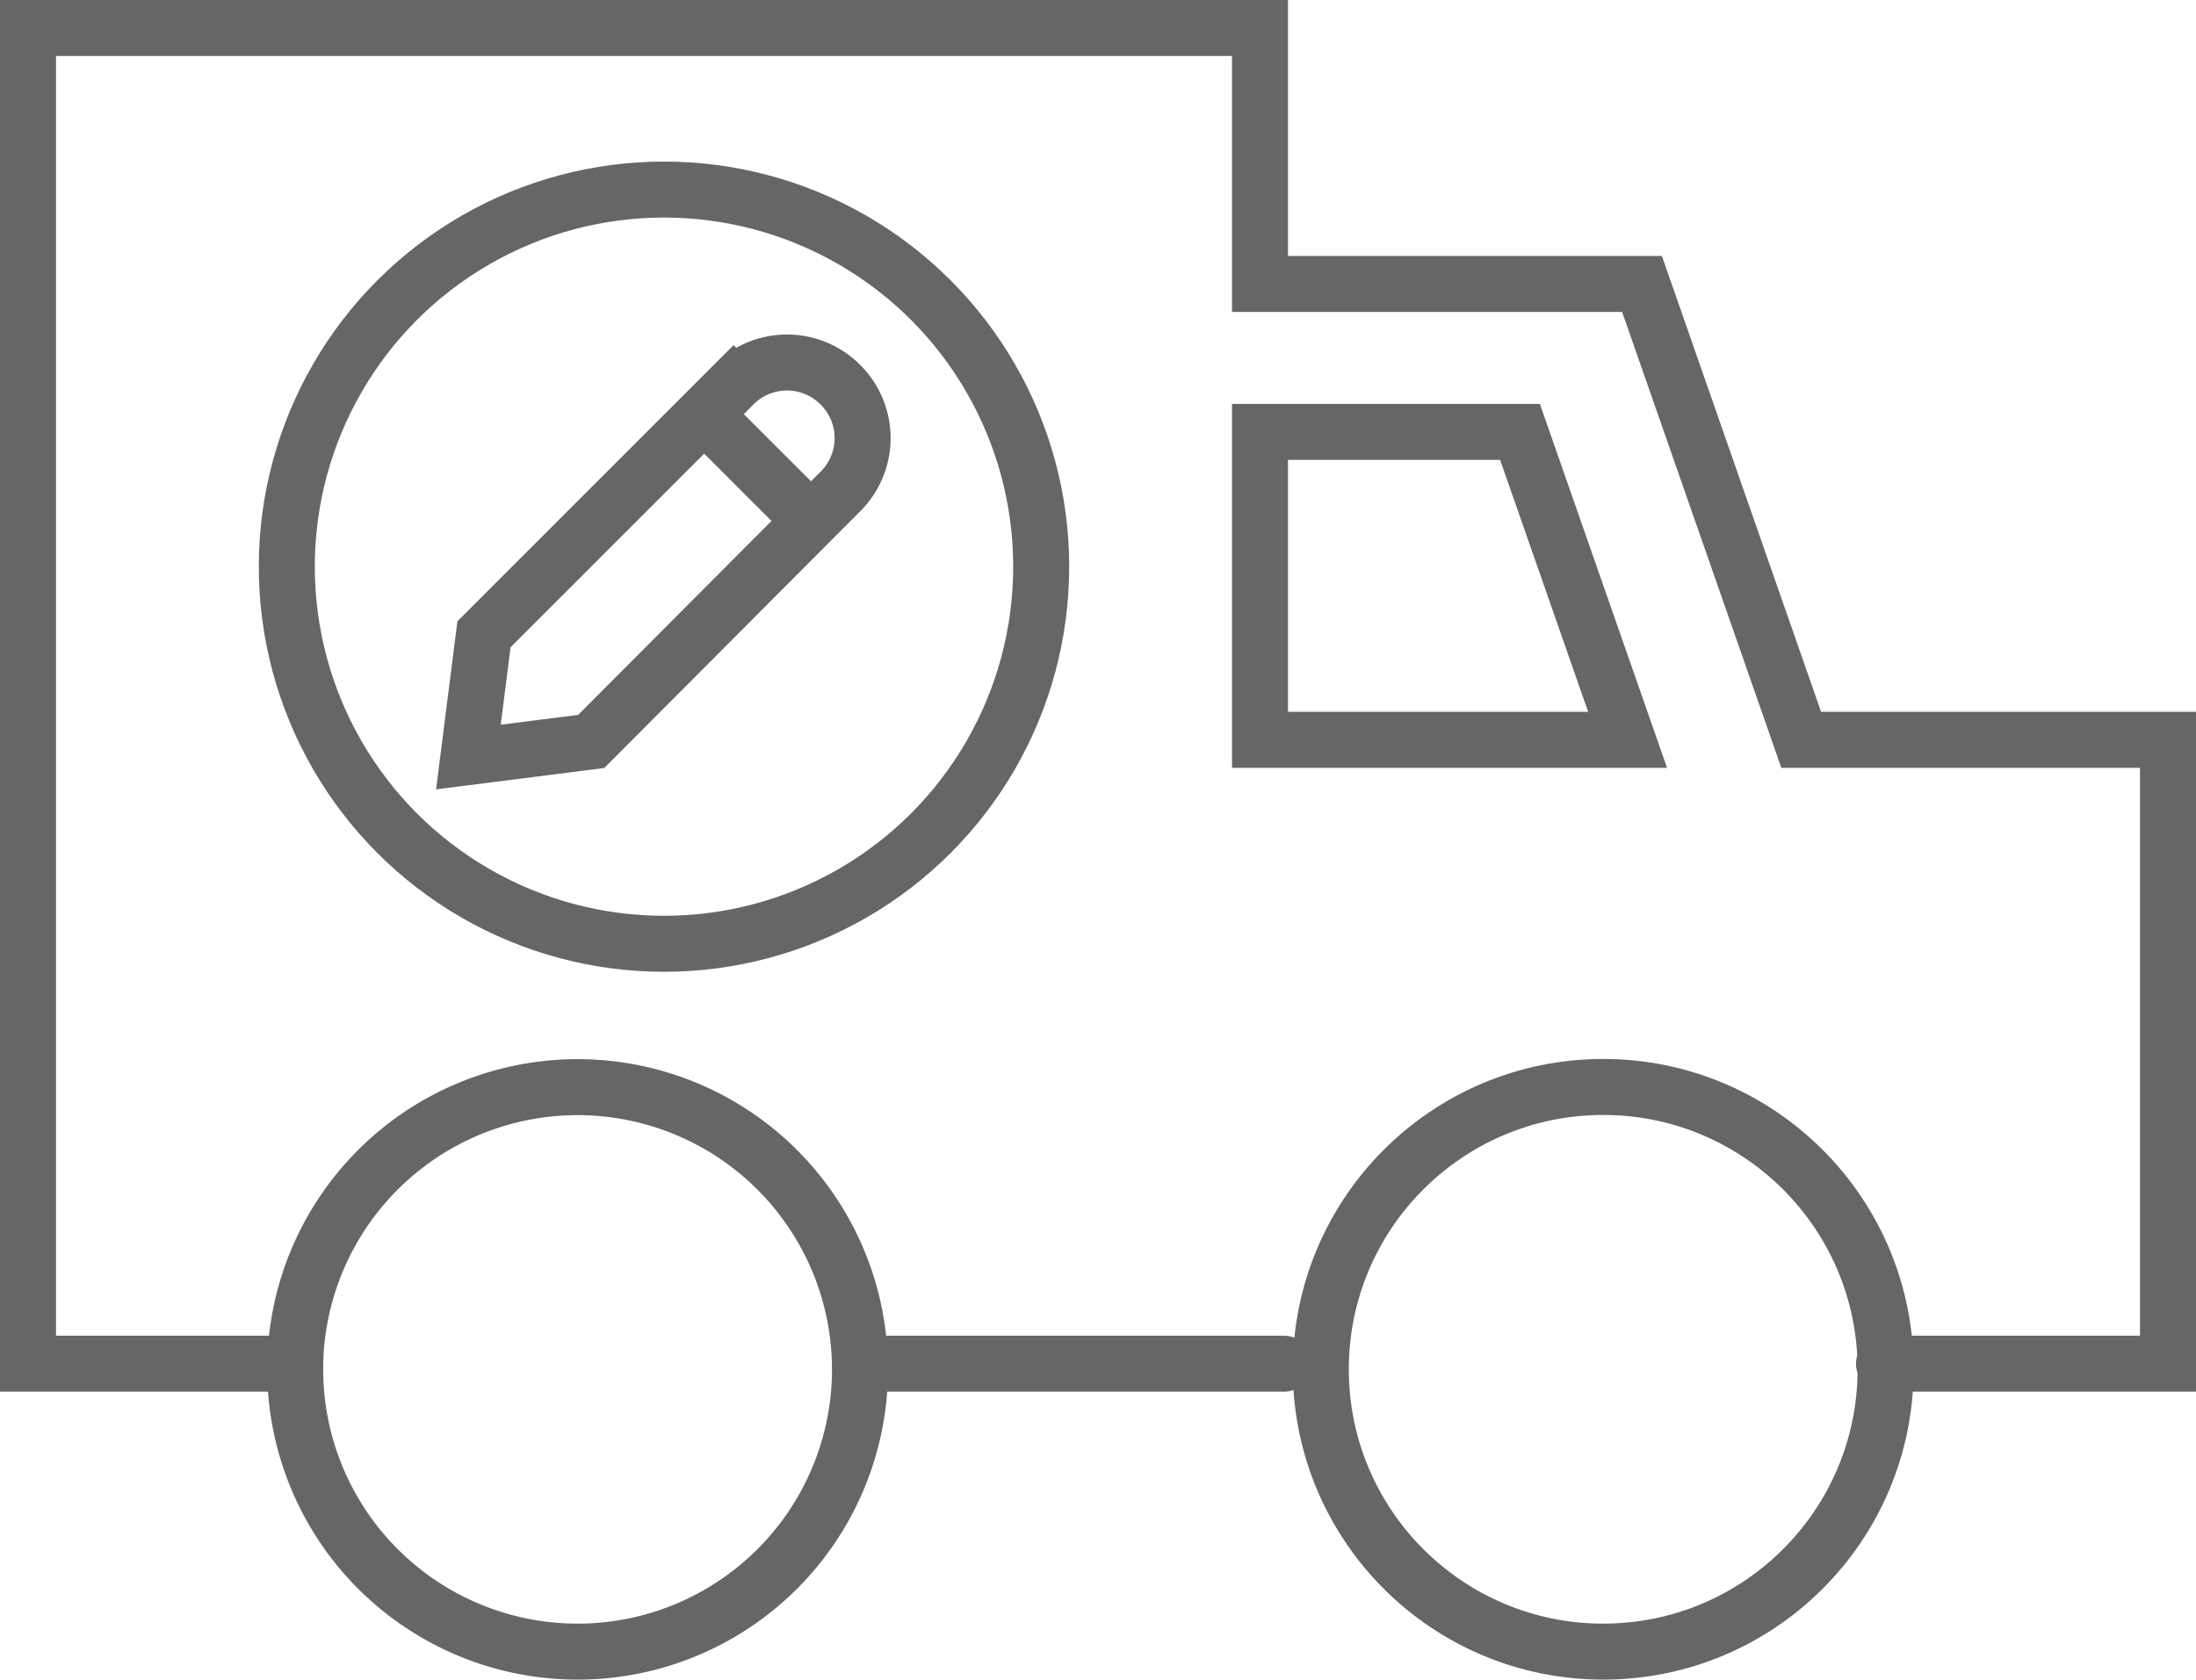 <svg xmlns="http://www.w3.org/2000/svg" viewBox="0 0 549 420"><title>ritulo-furgoneta</title><g id="Layer_2" data-name="Layer 2"><g id="Layer_1-2" data-name="Layer 1"><circle cx="400.8" cy="342.4" r="70.6" style="fill:none;stroke:#666;stroke-linecap:round;stroke-miterlimit:10;stroke-width:14px"/><path d="M215,342.4a70.6,70.6,0,0,1-141.2,0,66.32,66.32,0,0,1,.7-10,70.61,70.61,0,0,1,140.5,10Z" style="fill:none;stroke:#666;stroke-linecap:round;stroke-miterlimit:10;stroke-width:14px"/><polyline points="471 341 542 341 542 185 450.3 185 410.5 71 315 71 315 7 7 7 7 341 73 341" style="fill:none;stroke:#666;stroke-linecap:round;stroke-miterlimit:10;stroke-width:14px"/><line x1="215" y1="341" x2="321" y2="341" style="fill:none;stroke:#666;stroke-linecap:round;stroke-miterlimit:10;stroke-width:14px"/><polygon points="315 108 380 108 406.9 185 315 185 315 108" style="fill:none;stroke:#666;stroke-linecap:round;stroke-miterlimit:10;stroke-width:14px"/><circle cx="166" cy="141.7" r="94.3" style="fill:none;stroke:#666;stroke-linecap:round;stroke-miterlimit:10;stroke-width:14px"/><path d="M147.8,185.4l-30.7,3.9,3.9-30.7,62.4-62.4a18.83,18.83,0,0,1,26.7,0h0a18.83,18.83,0,0,1,0,26.7Z" style="fill:none;stroke:#666;stroke-linecap:round;stroke-miterlimit:10;stroke-width:14px"/><line x1="179.2" y1="106.7" x2="200.2" y2="127.7" style="fill:none;stroke:#666;stroke-linecap:round;stroke-miterlimit:10;stroke-width:14px"/></g></g></svg>